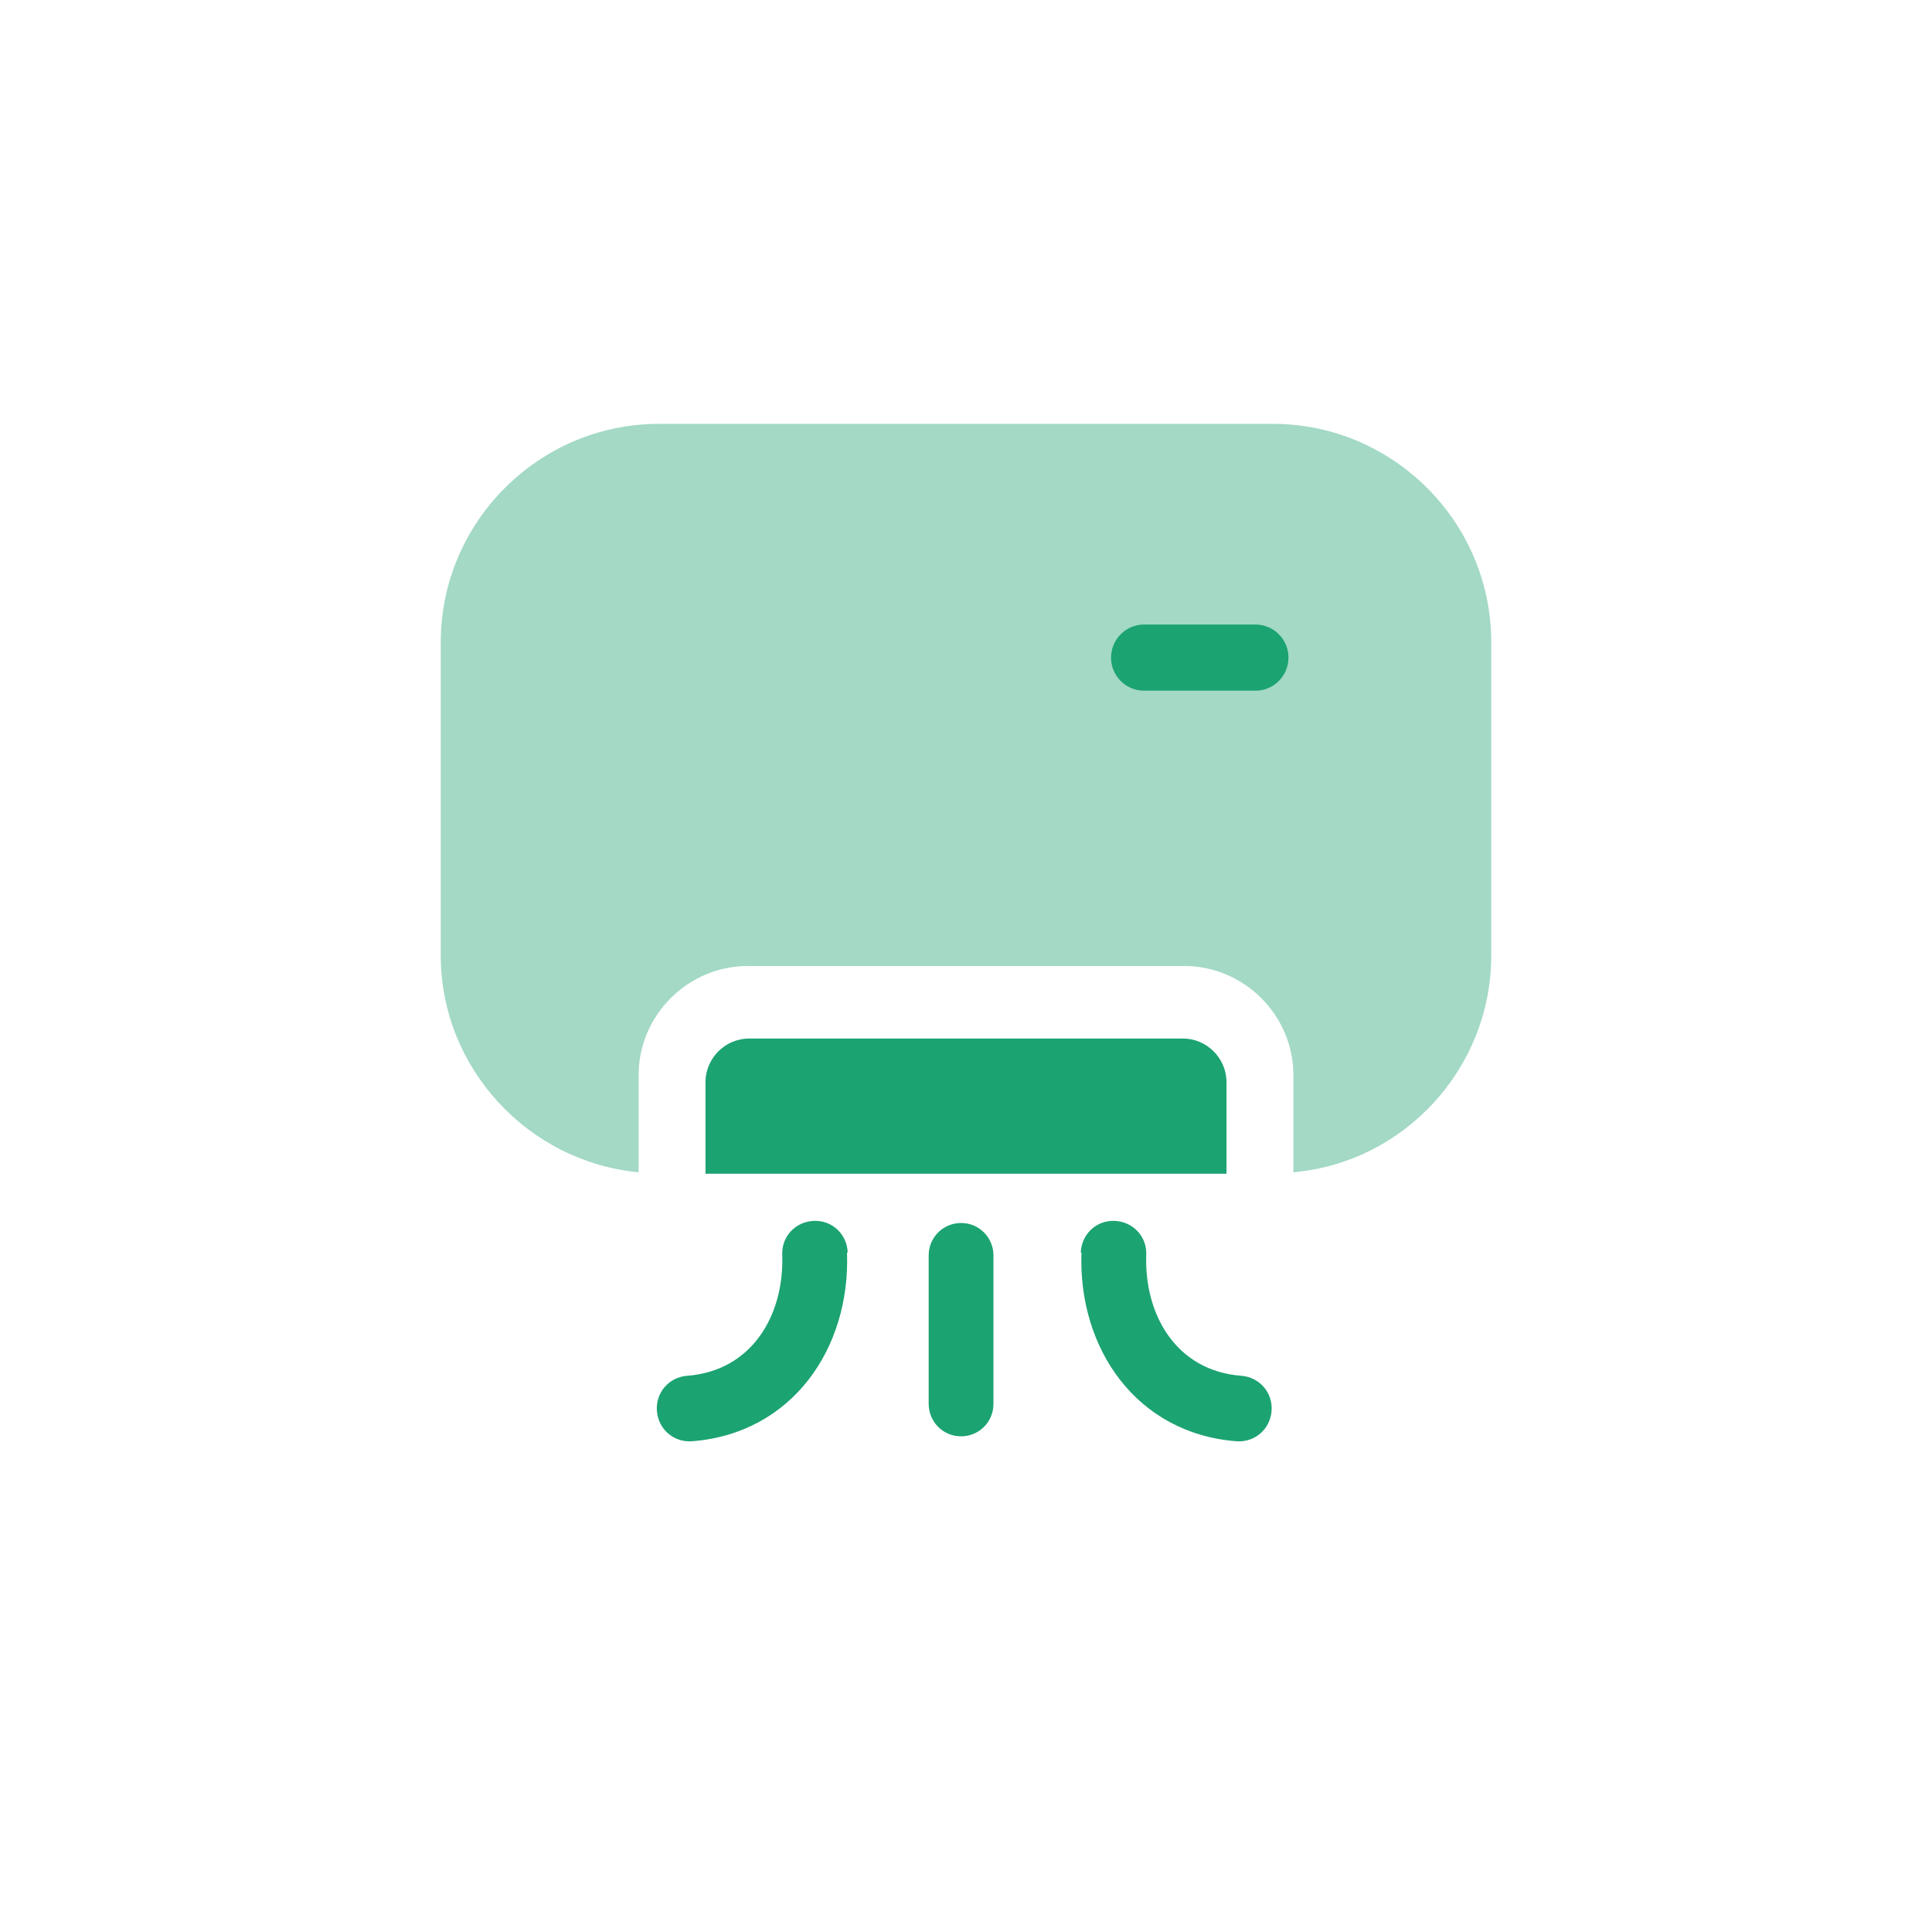 <?xml version="1.0" encoding="UTF-8"?>
<!DOCTYPE svg PUBLIC "-//W3C//DTD SVG 1.1//EN" "http://www.w3.org/Graphics/SVG/1.1/DTD/svg11.dtd">
<!-- Creator: CorelDRAW -->
<svg xmlns="http://www.w3.org/2000/svg" xml:space="preserve" width="0.906in" height="0.906in" version="1.1" style="shape-rendering:geometricPrecision; text-rendering:geometricPrecision; image-rendering:optimizeQuality; fill-rule:evenodd; clip-rule:evenodd"
viewBox="0 0 27.44 27.44"
 xmlns:xlink="http://www.w3.org/1999/xlink"
 xmlns:xodm="http://www.corel.com/coreldraw/odm/2003">
 <defs>
  <style type="text/css">
   <![CDATA[
    .fil0 {fill:none}
    .fil2 {fill:#1CA372}
    .fil1 {fill:#A3D9C5}
   ]]>
  </style>
 </defs>
 <g id="Layer_x0020_1">
  <rect class="fil0" width="27.44" height="27.44" rx="4.77" ry="4.77"/>
  <path class="fil1" d="M9.36 6.02l8.72 0c1.7,0 3.1,1.39 3.1,3.1l0 4.45c0,1.61 -1.24,2.94 -2.81,3.08l0 -1.38c0,-0.85 -0.7,-1.55 -1.55,-1.55l-6.2 0c-0.85,0 -1.55,0.7 -1.55,1.55l0 1.38c-1.57,-0.15 -2.81,-1.48 -2.81,-3.08l0 -4.45c0,-1.7 1.39,-3.1 3.1,-3.1z"/>
  <path class="fil2" d="M10.64 14.75l6.16 0c0.34,0 0.62,0.28 0.62,0.62l0 1.3 -7.4 0 0 -1.3c0,-0.34 0.28,-0.62 0.62,-0.62z"/>
  <path class="fil2" d="M16.25 8.87l1.58 0c0.26,0 0.47,0.21 0.47,0.47l0 0c0,0.26 -0.21,0.47 -0.47,0.47l-1.58 0c-0.26,0 -0.47,-0.21 -0.47,-0.47l0 -0c0,-0.26 0.21,-0.47 0.47,-0.47z"/>
  <path class="fil2" d="M13.65 17.37l0 0c0.26,0 0.46,0.21 0.46,0.46l0 2.11c0,0.26 -0.21,0.46 -0.46,0.46l0 0c-0.26,0 -0.46,-0.21 -0.46,-0.46l0 -2.11c0,-0.26 0.21,-0.46 0.46,-0.46z"/>
  <path class="fil2" d="M12.03 17.79c0.05,1.36 -0.78,2.57 -2.2,2.68 -0.26,0.02 -0.48,-0.17 -0.5,-0.43 -0.02,-0.26 0.17,-0.48 0.43,-0.5 0.92,-0.07 1.38,-0.86 1.35,-1.72 -0.01,-0.26 0.19,-0.47 0.45,-0.48 0.26,-0.01 0.47,0.19 0.48,0.45z"/>
  <path class="fil2" d="M15.36 17.79c-0.05,1.36 0.78,2.57 2.2,2.68 0.26,0.02 0.48,-0.17 0.5,-0.43 0.02,-0.26 -0.17,-0.48 -0.43,-0.5 -0.92,-0.07 -1.38,-0.86 -1.35,-1.72 0.01,-0.26 -0.19,-0.47 -0.45,-0.48 -0.26,-0.01 -0.47,0.19 -0.48,0.45z"/>
 </g>
</svg>
